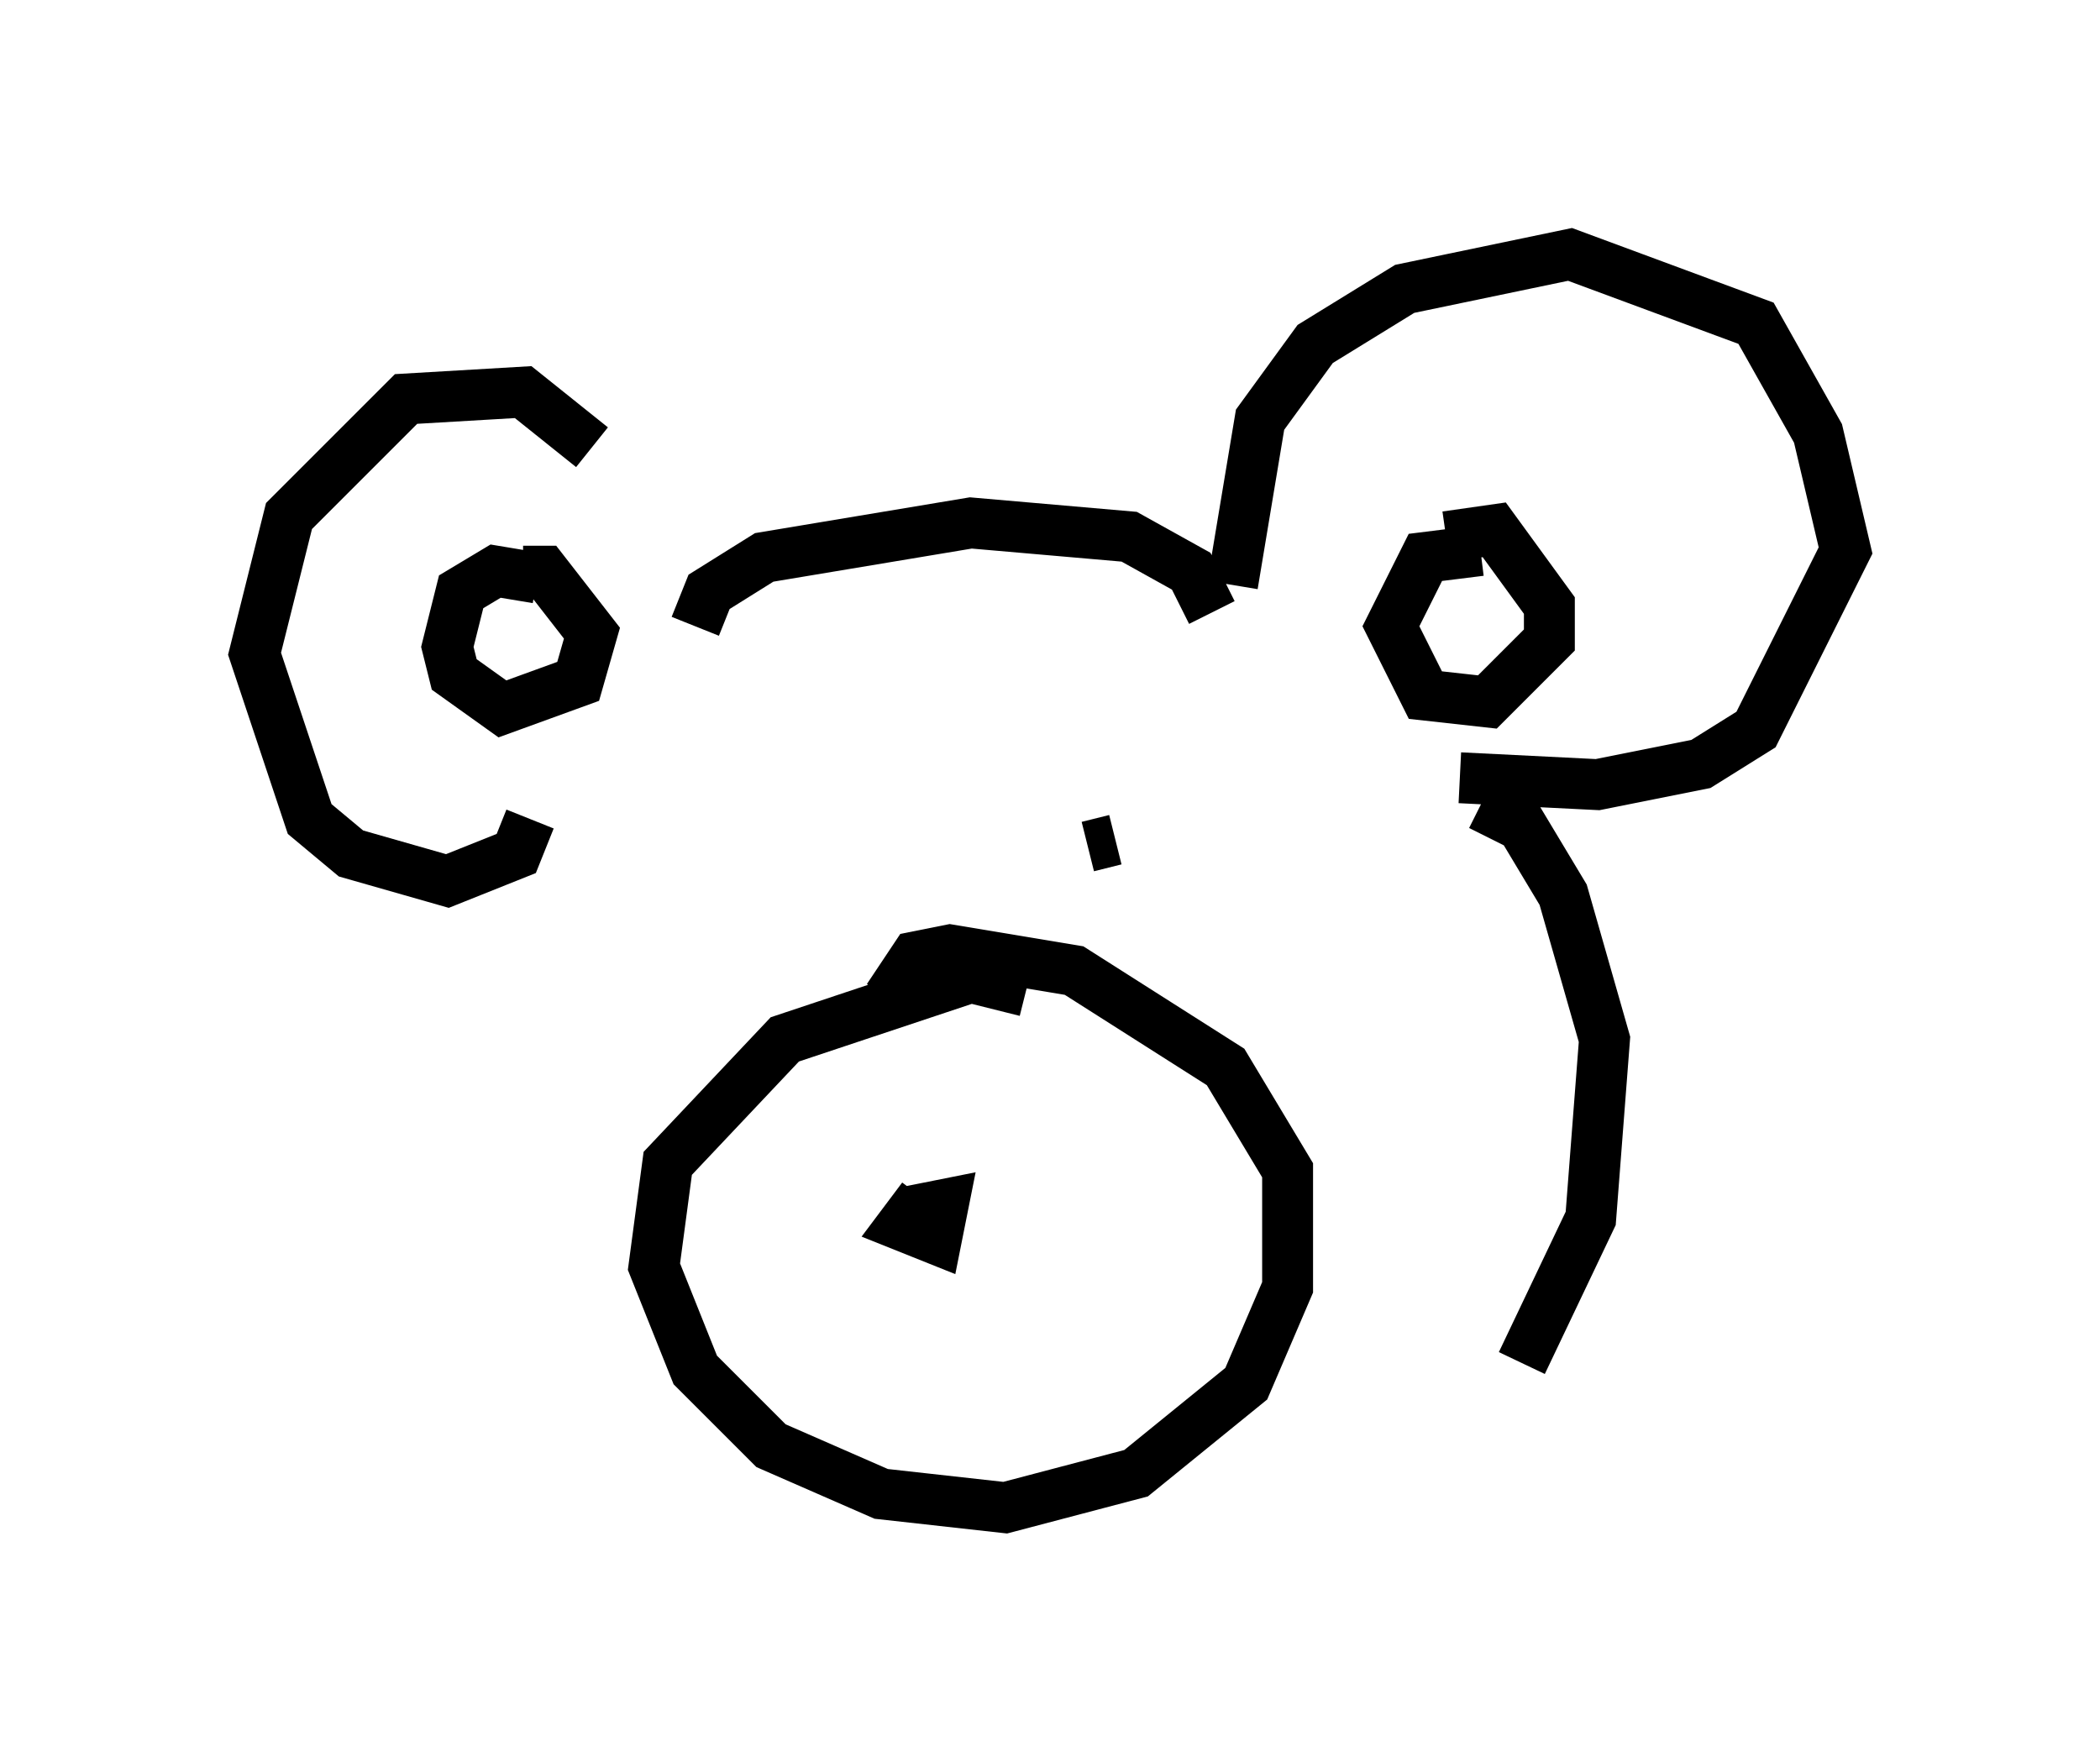 <?xml version="1.0" encoding="utf-8" ?>
<svg baseProfile="full" height="34.628" version="1.1" width="41.258" xmlns="http://www.w3.org/2000/svg" xmlns:ev="http://www.w3.org/2001/xml-events" xmlns:xlink="http://www.w3.org/1999/xlink"><defs /><rect fill="white" height="34.628" width="41.258" x="0" y="0" /><path d="M12.578, 12.036 m-0.947, -3.248 l-1.353, -1.083 -2.3, 0.135 l-2.3, 2.3 -0.677, 2.706 l1.083, 3.248 0.812, 0.677 l1.894, 0.541 1.353, -0.541 l0.271, -0.677 m0.135, -4.736 l-0.812, -0.135 -0.677, 0.406 l-0.271, 1.083 0.135, 0.541 l0.947, 0.677 1.488, -0.541 l0.271, -0.947 -0.947, -1.218 l-0.406, 0.0 m3.383, 1.083 l0.271, -0.677 1.083, -0.677 l4.059, -0.677 3.112, 0.271 l1.218, 0.677 0.406, 0.812 m0.406, -0.541 l0.541, -3.248 1.083, -1.488 l1.759, -1.083 3.248, -0.677 l3.654, 1.353 1.218, 2.165 l0.541, 2.3 -1.759, 3.518 l-1.083, 0.677 -2.03, 0.406 l-2.706, -0.135 m0.406, -4.465 l-1.083, 0.135 -0.677, 1.353 l0.677, 1.353 1.218, 0.135 l1.218, -1.218 0.0, -0.677 l-1.083, -1.488 -0.947, 0.135 m0.677, 5.277 l0.812, 0.406 0.812, 1.353 l0.812, 2.842 -0.271, 3.518 l-1.353, 2.842 m-9.743, -7.307 l-1.083, -0.271 -3.654, 1.218 l-2.3, 2.436 -0.271, 2.03 l0.812, 2.03 1.488, 1.488 l2.165, 0.947 2.436, 0.271 l2.571, -0.677 2.165, -1.759 l0.812, -1.894 0.0, -2.3 l-1.218, -2.03 -2.977, -1.894 l-2.436, -0.406 -0.677, 0.135 l-0.541, 0.812 m0.677, 3.924 l-0.406, 0.541 0.677, 0.271 l0.135, -0.677 -0.677, 0.135 m-5.413, -6.766 l0.0, 0.0 m9.472, -0.541 l-0.541, 0.135 m-12.584, 0.406 " fill="none" stroke="black" stroke-width="1" /></svg>